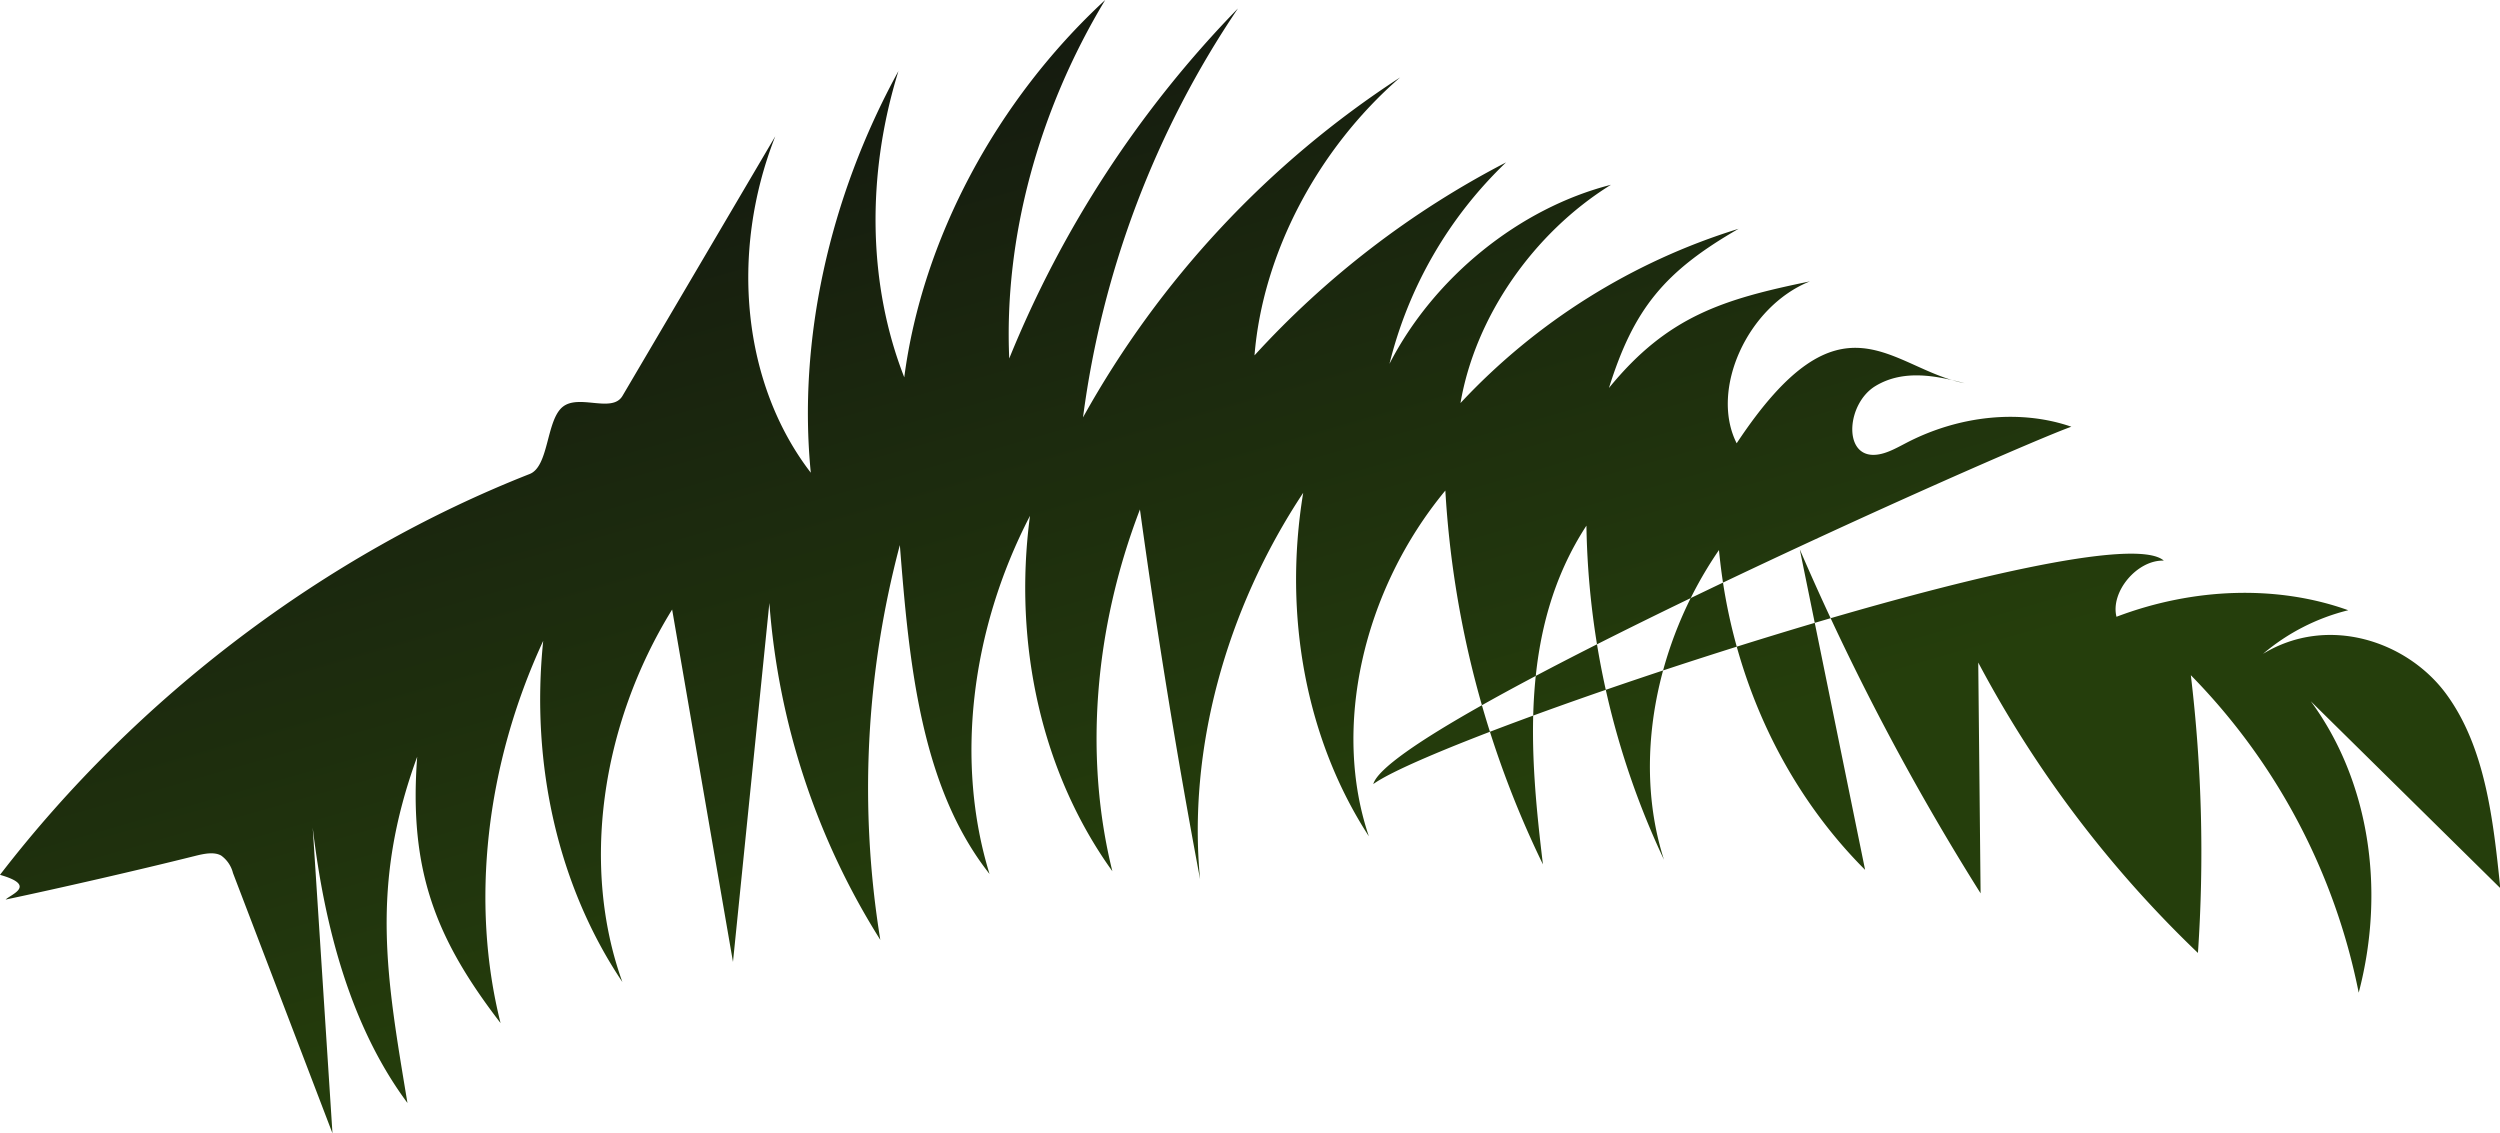 <svg xmlns="http://www.w3.org/2000/svg" xmlns:xlink="http://www.w3.org/1999/xlink" viewBox="0 0 351.75 159.43"><defs><style>.cls-1{fill:url(#New_swatch_1);}</style><linearGradient id="New_swatch_1" x1="211.17" y1="185.71" x2="268.33" y2="97.48" gradientTransform="matrix(0.9, -0.9, 0.77, 0.77, -156.08, 168.75)" gradientUnits="userSpaceOnUse"><stop offset="0" stop-color="#253e0c"/><stop offset="1" stop-color="#151b0f"/></linearGradient></defs><g id="Layer_2" data-name="Layer 2"><g id="Layer_2-2" data-name="Layer 2"><path class="cls-1" d="M0,123.09C19.32,98,45.79,78,74.53,66.69c2.71-1.07,2.31-7.48,4.6-9.41s7,.92,8.46-1.59l21.49-36.51c-6.5,16.55-4.54,34.94,5,47.33C112.25,48,116.62,27.87,126.41,10c-4.56,14.69-4.27,30.1.82,43.09C129.76,33.71,140.15,14.18,155.5,0,146.05,15.67,141.25,33.58,142,50.44A153.16,153.16,0,0,1,174.18,1.19a133.67,133.67,0,0,0-21.8,57.54A135.41,135.41,0,0,1,197,10.89C185.35,21,177.66,35.72,176.51,50A127,127,0,0,1,211.9,22.85a58.65,58.65,0,0,0-16.4,28.34C201.76,39,213.78,29.29,226.66,26c-10.95,6.79-19.11,18.63-21.17,30.71a89.73,89.73,0,0,1,39.13-24.52c-10.42,6-14.75,11.24-18.24,22.4,8.27-10.14,16.1-12.49,28.27-15-8.8,3.52-14.11,15.27-10.3,22.78,14.8-22.38,21.6-10.5,32.07-8.45-4-1.06-8.62-2-12.57.41S259.29,64,263.58,64c1.56,0,3.11-.89,4.59-1.66,7.5-3.92,16.15-4.77,23.27-2.3-8.47,3-95.75,41.72-98.22,50.28,9.84-7.1,103.39-38.29,111.23-31.44-3.74-.13-7.54,4.38-6.66,7.9,10.91-4.14,22.69-4.48,32.61-.92a29.5,29.5,0,0,0-12,6.14c9.13-5.57,20.34-1.79,25.8,5.67s6.6,17.58,7.59,27.29L325.13,98.67c8.1,11,10.61,26.27,6.74,41A88.37,88.37,0,0,0,308.25,95a209.17,209.17,0,0,1,1,39.08,160.61,160.61,0,0,1-30.91-40.86l.33,32.47A352.76,352.76,0,0,1,253.23,77.3l9.19,45.09c-11.64-11.65-18.92-27.59-20.56-45-9.13,13.29-12.1,30-7.74,43.57a114.37,114.37,0,0,1-10.91-47c-9.5,14.56-8,32-6.12,47.66a138.63,138.63,0,0,1-13.73-52.6c-11.66,14.1-15.94,33.43-10.76,48.65-8.77-13.5-12.1-30.9-9.24-48.33-11,16.6-16.24,36.31-14.51,54.36Q164,97.92,160.39,71.68c-6.47,16.86-7.85,34.9-3.88,50.9-9.85-13.69-14-31.75-11.59-50-8.41,16.21-10.51,34.78-5.69,50.39-9.71-12.29-11.32-29.71-12.62-46.28a133.16,133.16,0,0,0-2.75,55.55,103.26,103.26,0,0,1-15.61-47.4l-5.12,50.5q-4.29-24.79-8.56-49.58c-10.14,16.42-12.79,36.39-7,52.41-9-13.42-12.94-30.51-11.14-48-8.1,17.49-10.25,36.87-6,53.78-9.06-11.79-12.94-21.37-11.73-37.48-6.67,18.26-4.31,31-1.37,48.72-7.91-10.64-11.66-24.58-13.33-38.73l2.78,43-14-36.63a4.32,4.32,0,0,0-1.66-2.45c-1-.57-2.43-.26-3.71.06-8,2-19,4.52-26.62,6.13C1.56,125.82,5.25,124.59,0,123.09Z"/></g></g></svg>
